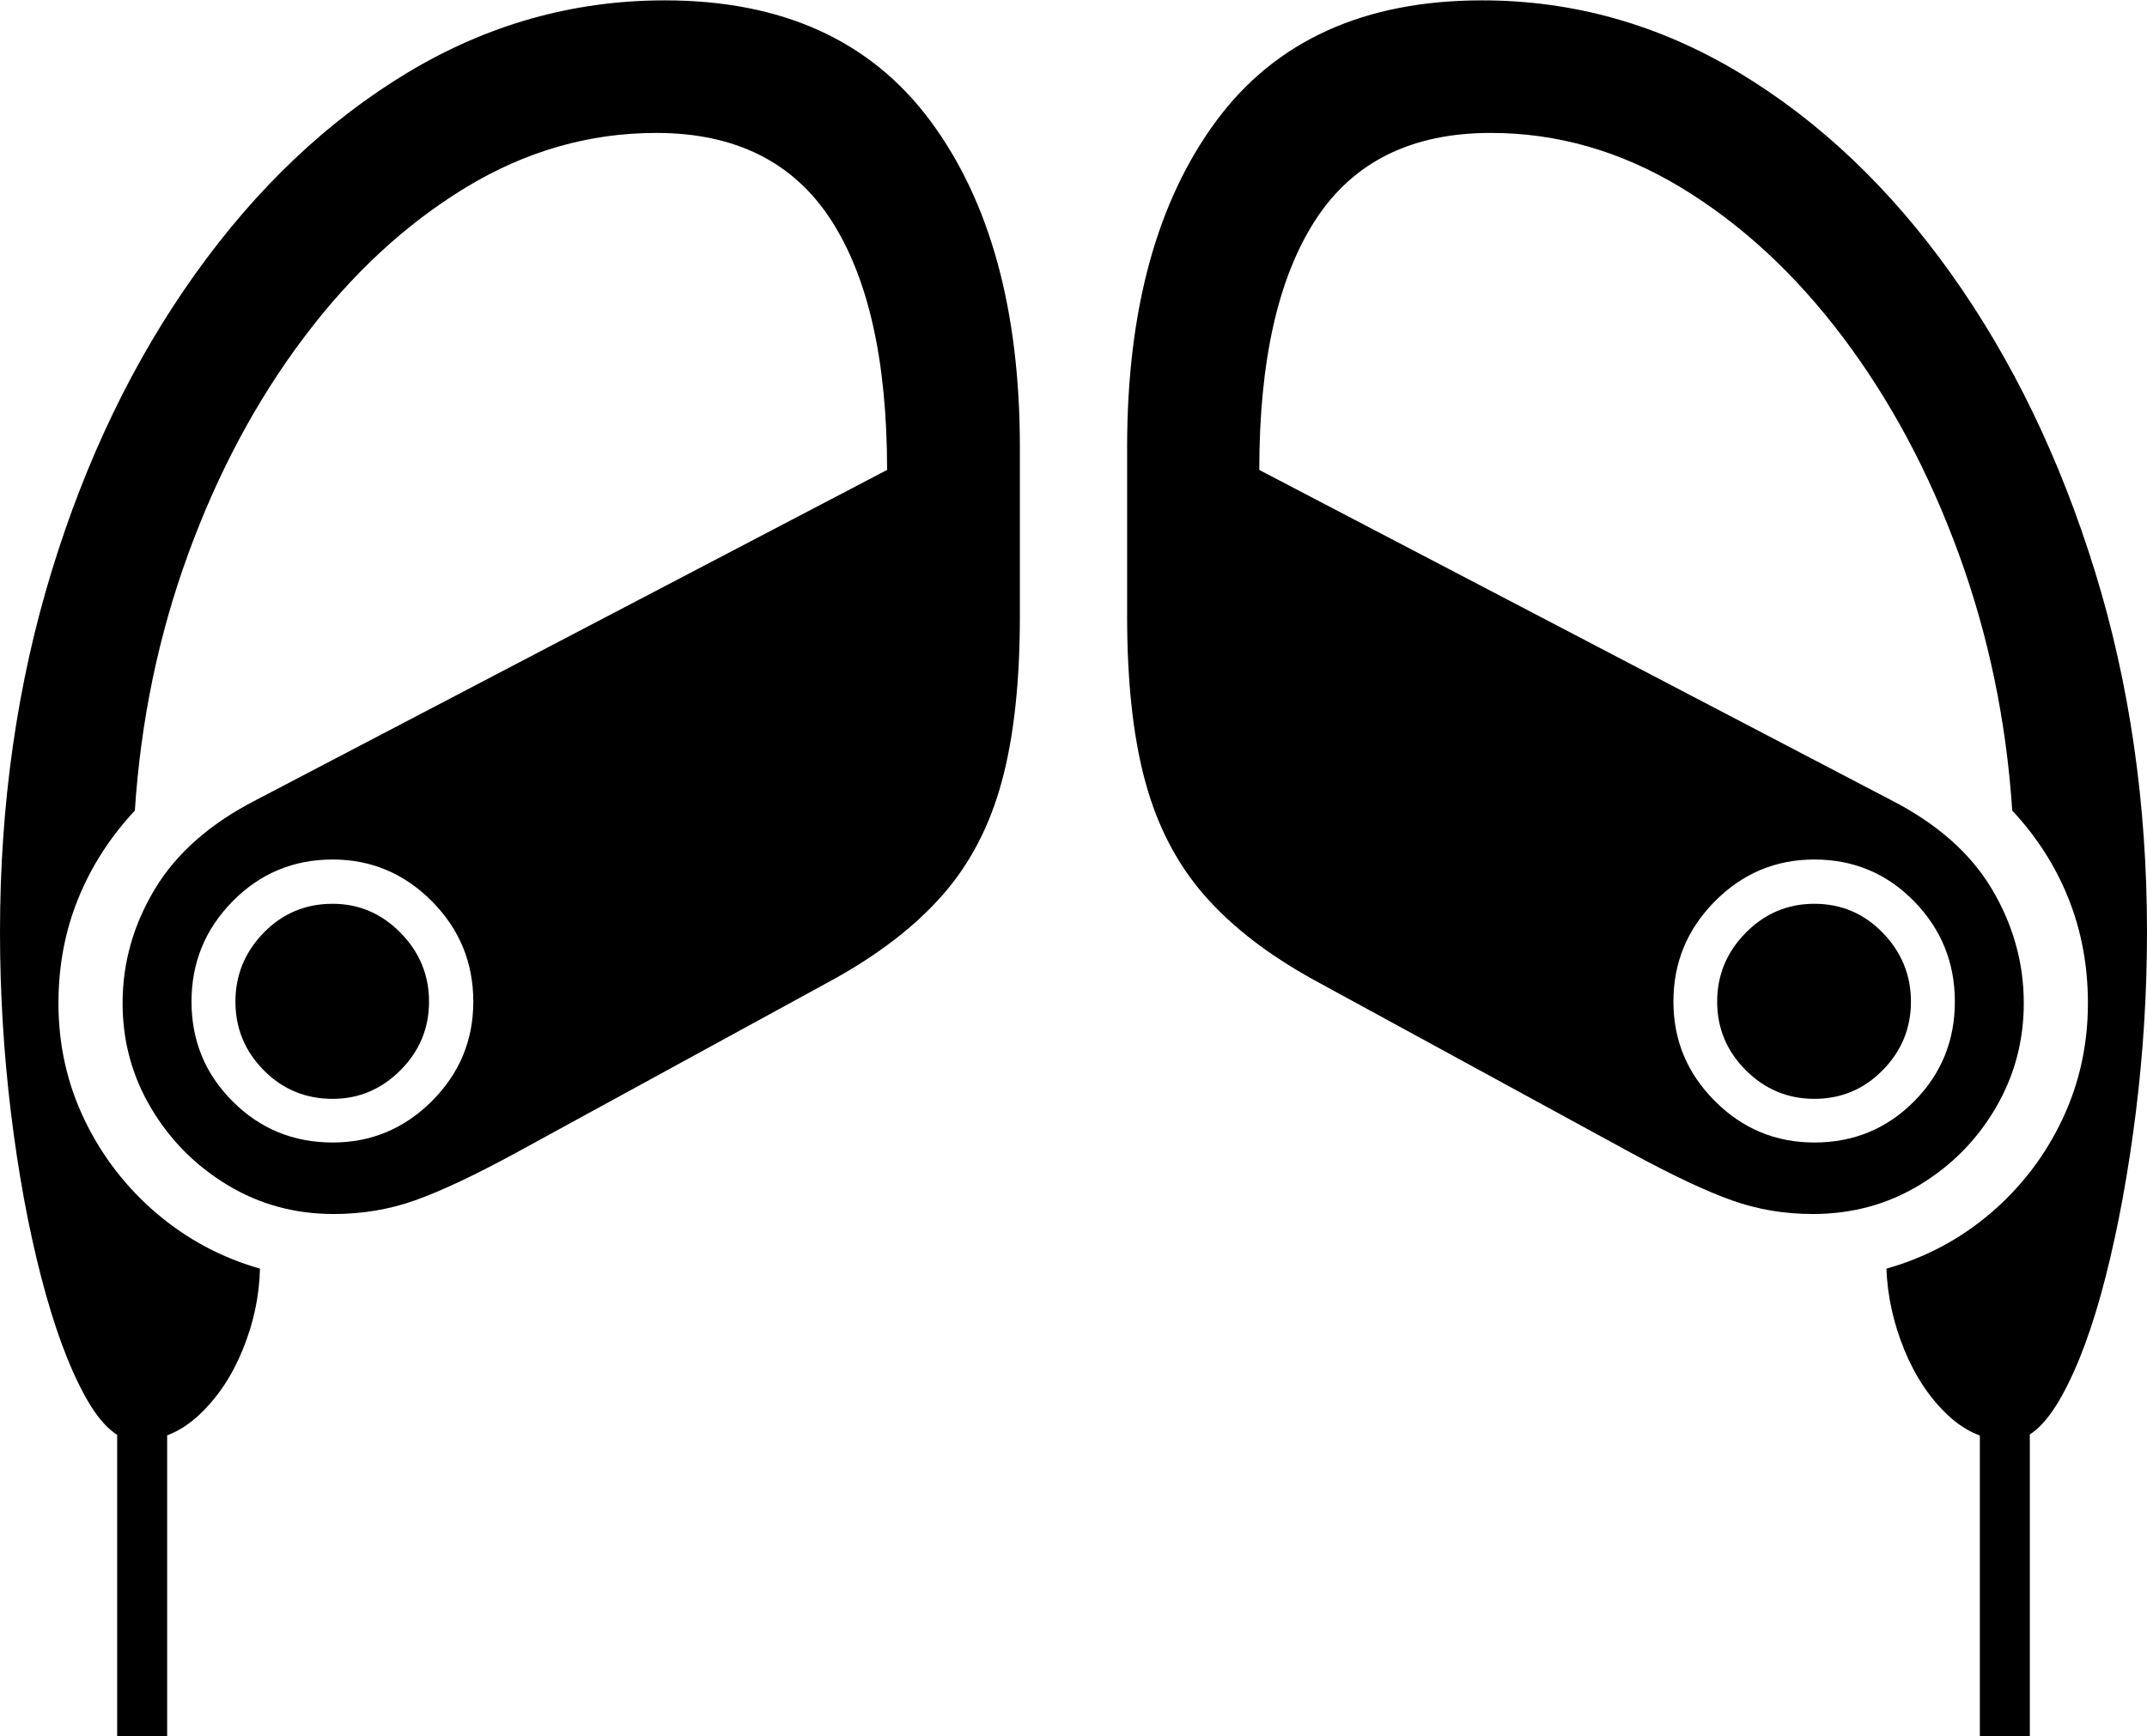 <?xml version="1.0" encoding="UTF-8"?>
<!--Generator: Apple Native CoreSVG 175-->
<!DOCTYPE svg
PUBLIC "-//W3C//DTD SVG 1.1//EN"
       "http://www.w3.org/Graphics/SVG/1.1/DTD/svg11.dtd">
<svg version="1.1" xmlns="http://www.w3.org/2000/svg" xmlns:xlink="http://www.w3.org/1999/xlink" width="23.801" height="19.253">
 <g>
  <rect height="19.253" opacity="0" width="23.801" x="0" y="0"/>
  <path d="M7.37 0.004Q5.848 0.004 4.515 0.807Q3.183 1.611 2.165 3.037Q1.146 4.463 0.573 6.333Q0 8.203 0 10.333Q0 11.337 0.121 12.336Q0.243 13.335 0.456 14.159Q0.669 14.983 0.942 15.48Q1.214 15.977 1.516 15.977Q1.899 15.977 2.205 15.692Q2.511 15.407 2.691 14.966Q2.871 14.525 2.882 14.068Q2.24 13.884 1.734 13.453Q1.229 13.022 0.938 12.42Q0.648 11.818 0.648 11.124Q0.648 10.505 0.866 9.967Q1.084 9.429 1.495 8.988Q1.593 7.493 2.087 6.141Q2.58 4.789 3.372 3.738Q4.164 2.687 5.162 2.08Q6.16 1.474 7.275 1.474Q8.583 1.474 9.209 2.434Q9.834 3.394 9.834 5.211L2.839 8.871Q2.075 9.263 1.717 9.858Q1.359 10.453 1.359 11.124Q1.359 11.754 1.674 12.286Q1.989 12.818 2.521 13.14Q3.053 13.462 3.697 13.462Q4.177 13.462 4.602 13.31Q5.028 13.159 5.708 12.79L9.227 10.867Q9.991 10.446 10.448 9.926Q10.905 9.407 11.105 8.667Q11.306 7.928 11.306 6.836L11.306 4.958Q11.306 2.679 10.314 1.341Q9.322 0.004 7.37 0.004ZM3.688 12.669Q3.035 12.669 2.579 12.213Q2.123 11.757 2.123 11.107Q2.123 10.457 2.579 9.994Q3.035 9.531 3.688 9.531Q4.328 9.531 4.788 9.994Q5.247 10.457 5.247 11.107Q5.247 11.75 4.788 12.21Q4.328 12.669 3.688 12.669ZM3.688 12.185Q4.123 12.185 4.44 11.867Q4.756 11.55 4.756 11.107Q4.756 10.665 4.44 10.343Q4.123 10.022 3.688 10.022Q3.236 10.022 2.923 10.343Q2.61 10.665 2.61 11.107Q2.61 11.55 2.923 11.867Q3.236 12.185 3.688 12.185ZM1.299 19.253L1.853 19.253L1.853 15.522L1.299 15.522ZM16.431 0.004Q14.472 0.004 13.483 1.341Q12.495 2.679 12.495 4.958L12.495 6.836Q12.495 7.928 12.696 8.667Q12.897 9.407 13.35 9.926Q13.803 10.446 14.567 10.867L18.093 12.79Q18.773 13.159 19.198 13.31Q19.622 13.462 20.097 13.462Q20.748 13.462 21.28 13.14Q21.812 12.818 22.123 12.286Q22.435 11.754 22.435 11.124Q22.435 10.453 22.081 9.858Q21.727 9.263 20.962 8.871L13.96 5.211Q13.96 3.394 14.586 2.434Q15.211 1.474 16.526 1.474Q17.634 1.474 18.636 2.08Q19.637 2.687 20.429 3.738Q21.221 4.789 21.714 6.141Q22.208 7.493 22.307 8.988Q22.718 9.429 22.932 9.967Q23.146 10.505 23.146 11.124Q23.146 11.818 22.859 12.42Q22.572 13.022 22.067 13.453Q21.562 13.884 20.912 14.068Q20.93 14.525 21.11 14.966Q21.29 15.407 21.593 15.692Q21.895 15.977 22.278 15.977Q22.58 15.977 22.856 15.48Q23.132 14.983 23.342 14.159Q23.552 13.335 23.677 12.336Q23.801 11.337 23.801 10.333Q23.801 8.203 23.223 6.333Q22.645 4.463 21.63 3.037Q20.615 1.611 19.281 0.807Q17.947 0.004 16.431 0.004ZM20.113 12.669Q19.47 12.669 19.011 12.21Q18.551 11.75 18.551 11.107Q18.551 10.457 19.011 9.994Q19.47 9.531 20.113 9.531Q20.766 9.531 21.219 9.994Q21.671 10.457 21.671 11.107Q21.671 11.757 21.219 12.213Q20.766 12.669 20.113 12.669ZM20.113 12.185Q20.559 12.185 20.871 11.867Q21.184 11.55 21.184 11.107Q21.184 10.665 20.871 10.343Q20.559 10.022 20.113 10.022Q19.671 10.022 19.353 10.343Q19.036 10.665 19.036 11.107Q19.036 11.55 19.353 11.867Q19.671 12.185 20.113 12.185ZM22.502 19.253L22.502 15.522L21.948 15.522L21.948 19.253Z" fill="#000000"/>
 </g>
</svg>
